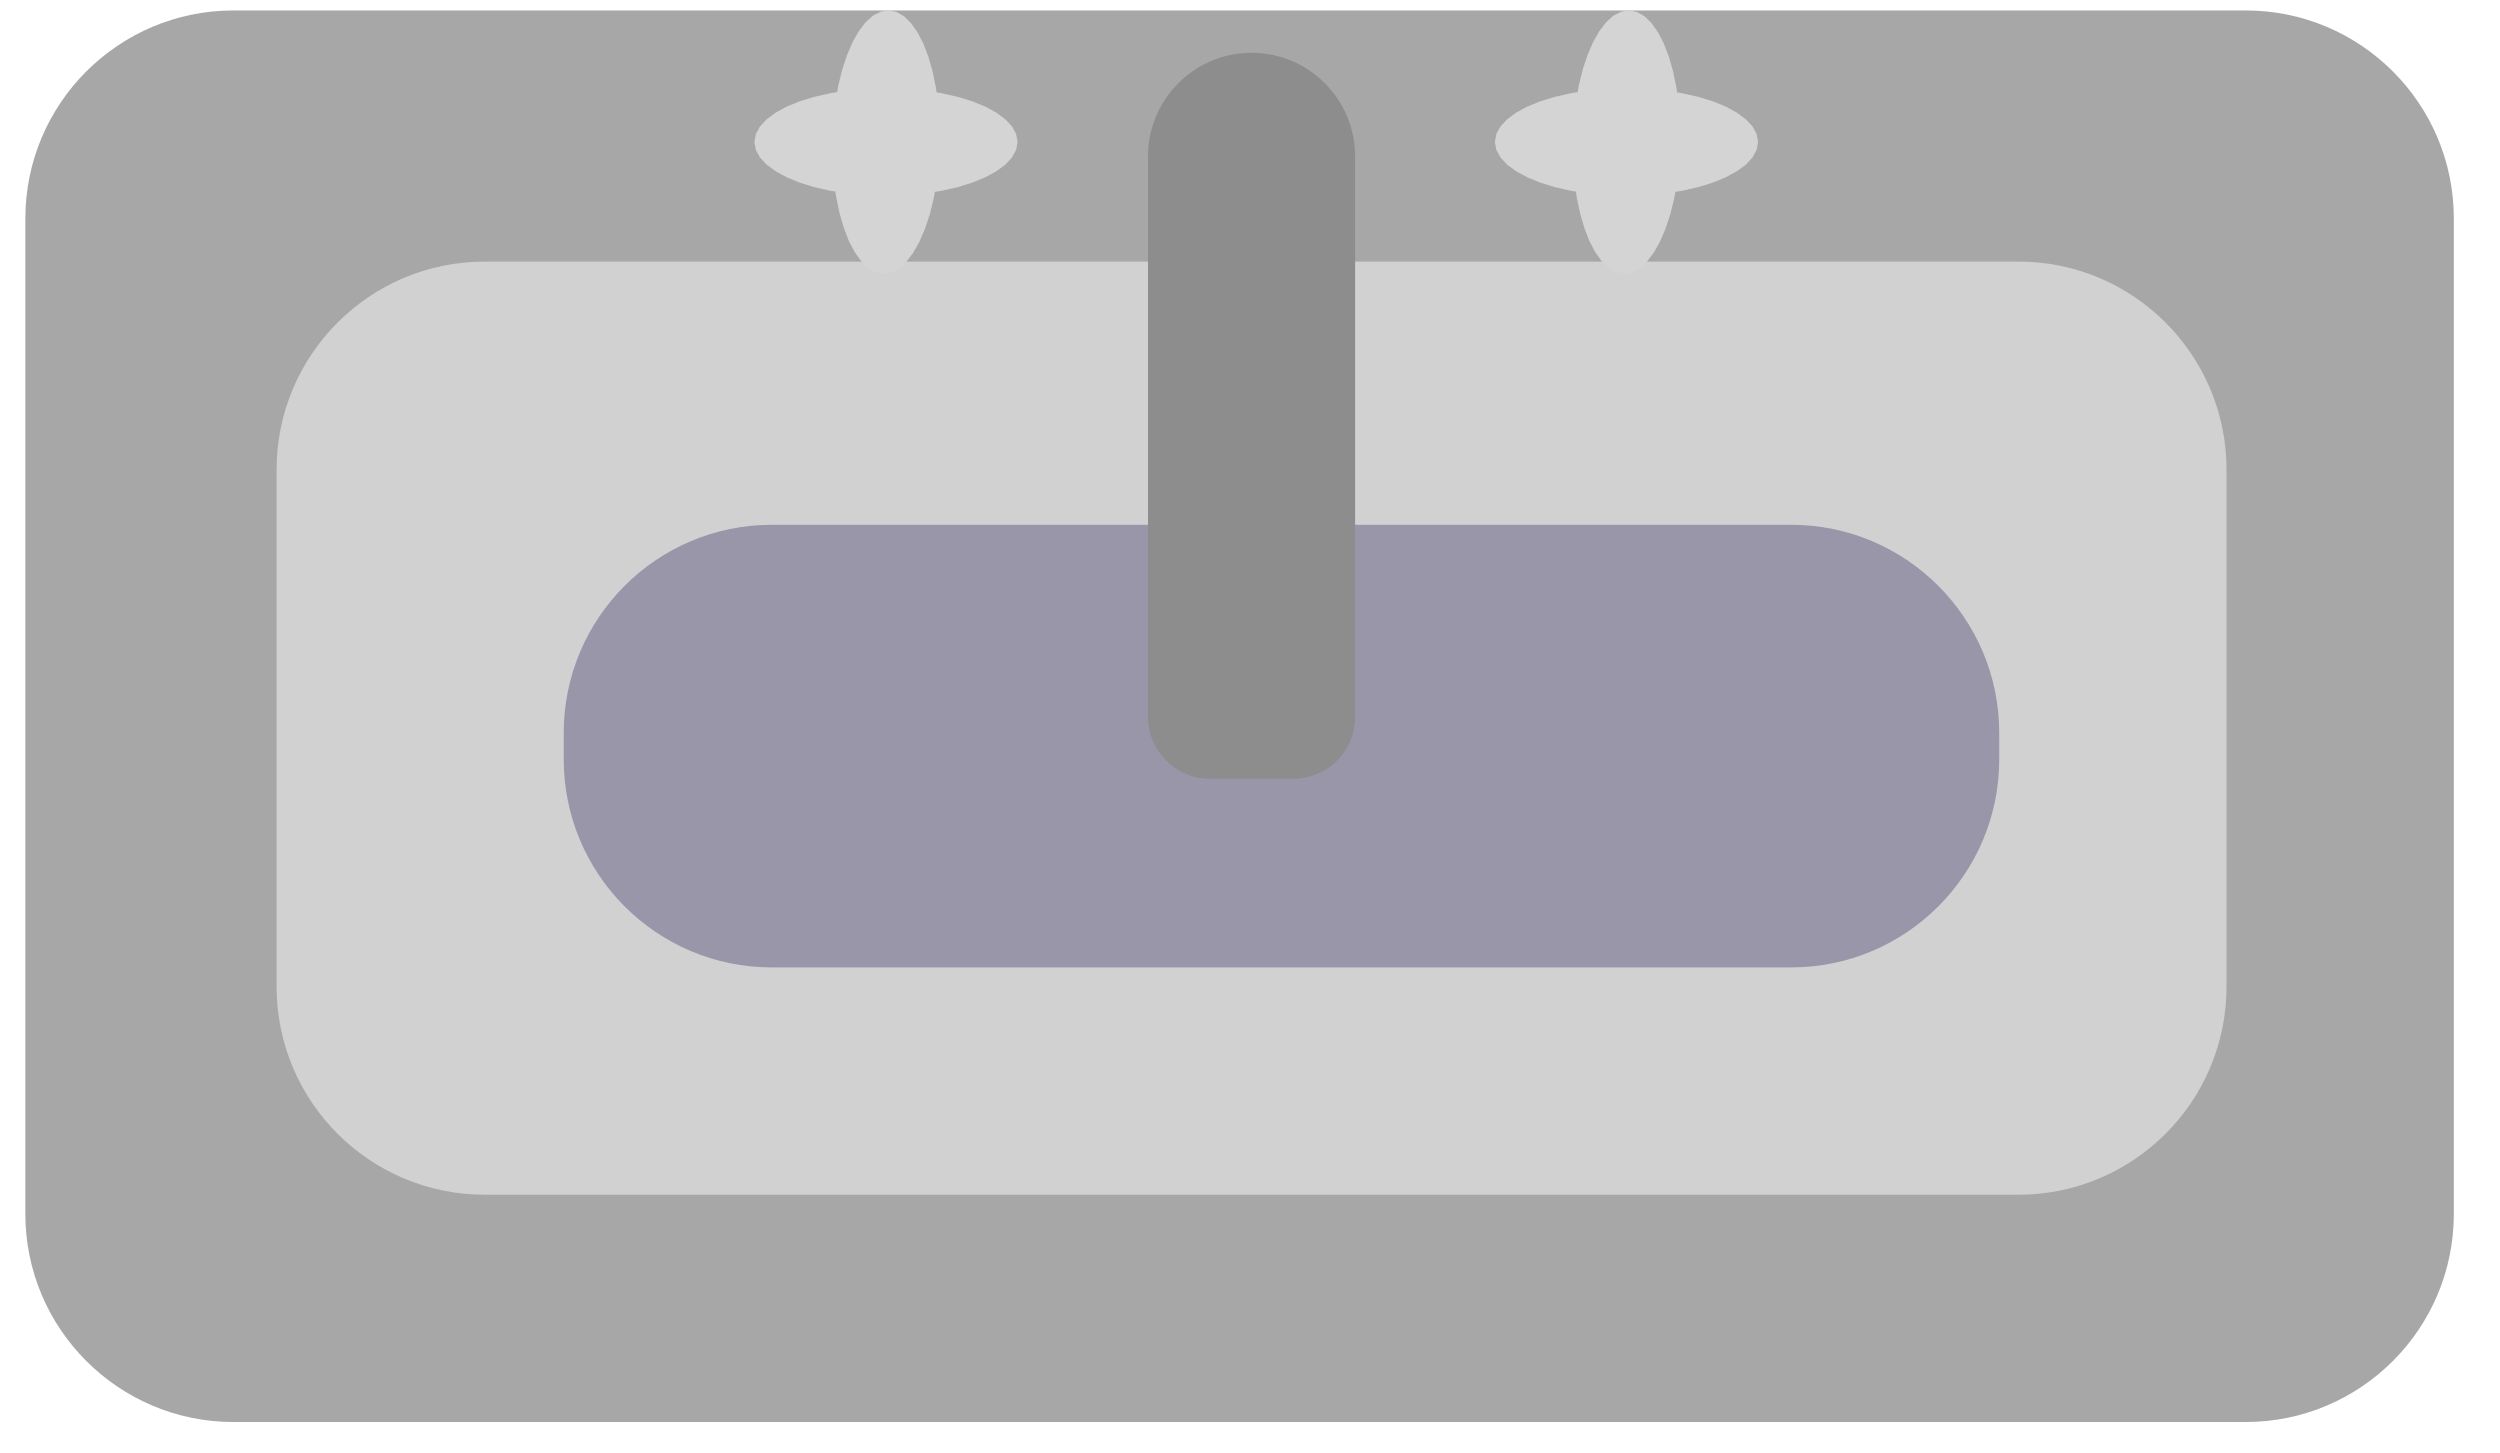 <?xml version="1.0" encoding="UTF-8" standalone="no"?>
<!DOCTYPE svg PUBLIC "-//W3C//DTD SVG 1.1//EN" "http://www.w3.org/Graphics/SVG/1.1/DTD/svg11.dtd">
<svg version="1.1" xmlns="http://www.w3.org/2000/svg" xmlns:xlink="http://www.w3.org/1999/xlink" preserveAspectRatio="xMidYMid meet" viewBox="151.184 166.126 237.333 139.632" width="256" height="148.81"><defs><path d="M365.52 167.13C376.56 167.13 385.52 176.08 385.52 187.13C385.52 210.25 385.52 259.63 385.52 282.76C385.52 293.8 376.56 302.76 365.52 302.76C322.85 302.76 214.85 302.76 172.18 302.76C161.14 302.76 152.18 293.8 152.18 282.76C152.18 259.63 152.18 210.25 152.18 187.13C152.18 176.08 161.14 167.13 172.18 167.13C214.85 167.13 322.85 167.13 365.52 167.13Z" id="a208GdnmqZ"></path><path d="M343.68 191.26C354.72 191.26 363.68 200.22 363.68 211.26C363.68 225.2 363.68 246.99 363.68 260.92C363.68 271.97 354.72 280.92 343.68 280.92C310.21 280.92 229.79 280.92 196.32 280.92C185.28 280.92 176.32 271.97 176.32 260.92C176.32 246.99 176.32 225.2 176.32 211.26C176.32 200.22 185.28 191.26 196.32 191.26C229.79 191.26 310.21 191.26 343.68 191.26Z" id="a5F6loksWT"></path><path d="M321.84 216.55C332.88 216.55 341.84 225.51 341.84 236.55C341.84 241.06 341.84 234.57 341.84 239.08C341.84 250.13 332.88 259.08 321.84 259.08C298.25 259.08 247.49 259.08 223.91 259.08C212.86 259.08 203.91 250.13 203.91 239.08C203.91 234.57 203.91 241.06 203.91 236.55C203.91 225.51 212.86 216.55 223.91 216.55C247.49 216.55 298.25 216.55 321.84 216.55Z" id="bAVutnNBp"></path><path d="M307.76 167.69L308.43 168.35L309.05 169.22L309.61 170.3L310.09 171.55L310.5 172.97L310.82 174.53L310.89 175L311.35 175.08L312.91 175.43L314.32 175.86L315.57 176.37L316.63 176.95L317.49 177.59L318.13 178.27L318.53 179L318.67 179.77L318.53 180.53L318.13 181.26L317.49 181.95L316.63 182.58L315.57 183.16L314.32 183.67L312.91 184.11L311.35 184.46L310.72 184.56L310.61 185.19L310.23 186.73L309.76 188.14L309.23 189.37L308.63 190.43L307.98 191.28L307.28 191.9L306.54 192.29L305.78 192.41L305.01 192.26L304.29 191.84L303.62 191.19L303 190.32L302.44 189.24L301.96 187.98L301.55 186.56L301.23 185L301.17 184.53L300.7 184.46L299.14 184.11L297.73 183.67L296.49 183.16L295.42 182.58L294.56 181.95L293.92 181.26L293.52 180.53L293.38 179.77L293.52 179L293.92 178.27L294.56 177.59L295.42 176.95L296.49 176.37L297.73 175.86L299.14 175.43L300.7 175.08L301.33 174.98L301.44 174.35L301.82 172.8L302.29 171.4L302.82 170.16L303.42 169.11L304.07 168.26L304.77 167.63L305.51 167.25L306.28 167.13L307.04 167.28L307.76 167.69Z" id="b1IVcbvCCB"></path><path d="M236.61 167.69L237.28 168.35L237.9 169.22L238.46 170.3L238.94 171.55L239.35 172.97L239.67 174.53L239.73 175L240.2 175.08L241.76 175.43L243.17 175.86L244.42 176.37L245.48 176.95L246.34 177.59L246.98 178.27L247.38 179L247.52 179.77L247.38 180.53L246.98 181.26L246.34 181.95L245.48 182.58L244.42 183.16L243.17 183.67L241.76 184.11L240.2 184.46L239.57 184.56L239.46 185.19L239.08 186.73L238.61 188.14L238.08 189.37L237.48 190.43L236.83 191.28L236.13 191.9L235.39 192.29L234.62 192.41L233.86 192.26L233.14 191.84L232.47 191.19L231.85 190.32L231.29 189.24L230.81 187.98L230.4 186.56L230.08 185L230.01 184.53L229.55 184.46L227.99 184.11L226.58 183.67L225.33 183.16L224.27 182.58L223.41 181.95L222.77 181.26L222.37 180.53L222.23 179.77L222.37 179L222.77 178.27L223.41 177.59L224.27 176.95L225.33 176.37L226.58 175.86L227.99 175.43L229.55 175.08L230.18 174.98L230.29 174.35L230.67 172.8L231.14 171.4L231.67 170.16L232.27 169.11L232.92 168.26L233.62 167.63L234.36 167.25L235.12 167.13L235.89 167.28L236.61 167.69Z" id="c3Fjf6wKX"></path><path d="M270 171.2C275.49 171.2 279.95 175.66 279.95 181.15C279.95 193.11 279.95 222.25 279.95 235.02C279.95 238.29 277.29 240.95 274.02 240.95C271.23 240.95 268.77 240.95 265.98 240.95C262.71 240.95 260.05 238.29 260.05 235.02C260.05 222.25 260.05 193.11 260.05 181.15C260.05 175.66 264.51 171.2 270 171.2C271.99 171.2 268.01 171.2 270 171.2Z" id="cGXT2gOp0"></path></defs><g><g><use xlink:href="#a208GdnmqZ" opacity="1" fill="#a7a7a7" fill-opacity="1"></use></g><g><use xlink:href="#a5F6loksWT" opacity="1" fill="#d1d1d1" fill-opacity="1"></use></g><g><use xlink:href="#bAVutnNBp" opacity="1" fill="#9996aa" fill-opacity="1"></use></g><g><use xlink:href="#b1IVcbvCCB" opacity="1" fill="#d4d4d4" fill-opacity="1"></use></g><g><use xlink:href="#c3Fjf6wKX" opacity="1" fill="#d4d4d4" fill-opacity="1"></use></g><g><use xlink:href="#cGXT2gOp0" opacity="1" fill="#8d8d8d" fill-opacity="1"></use></g></g></svg>